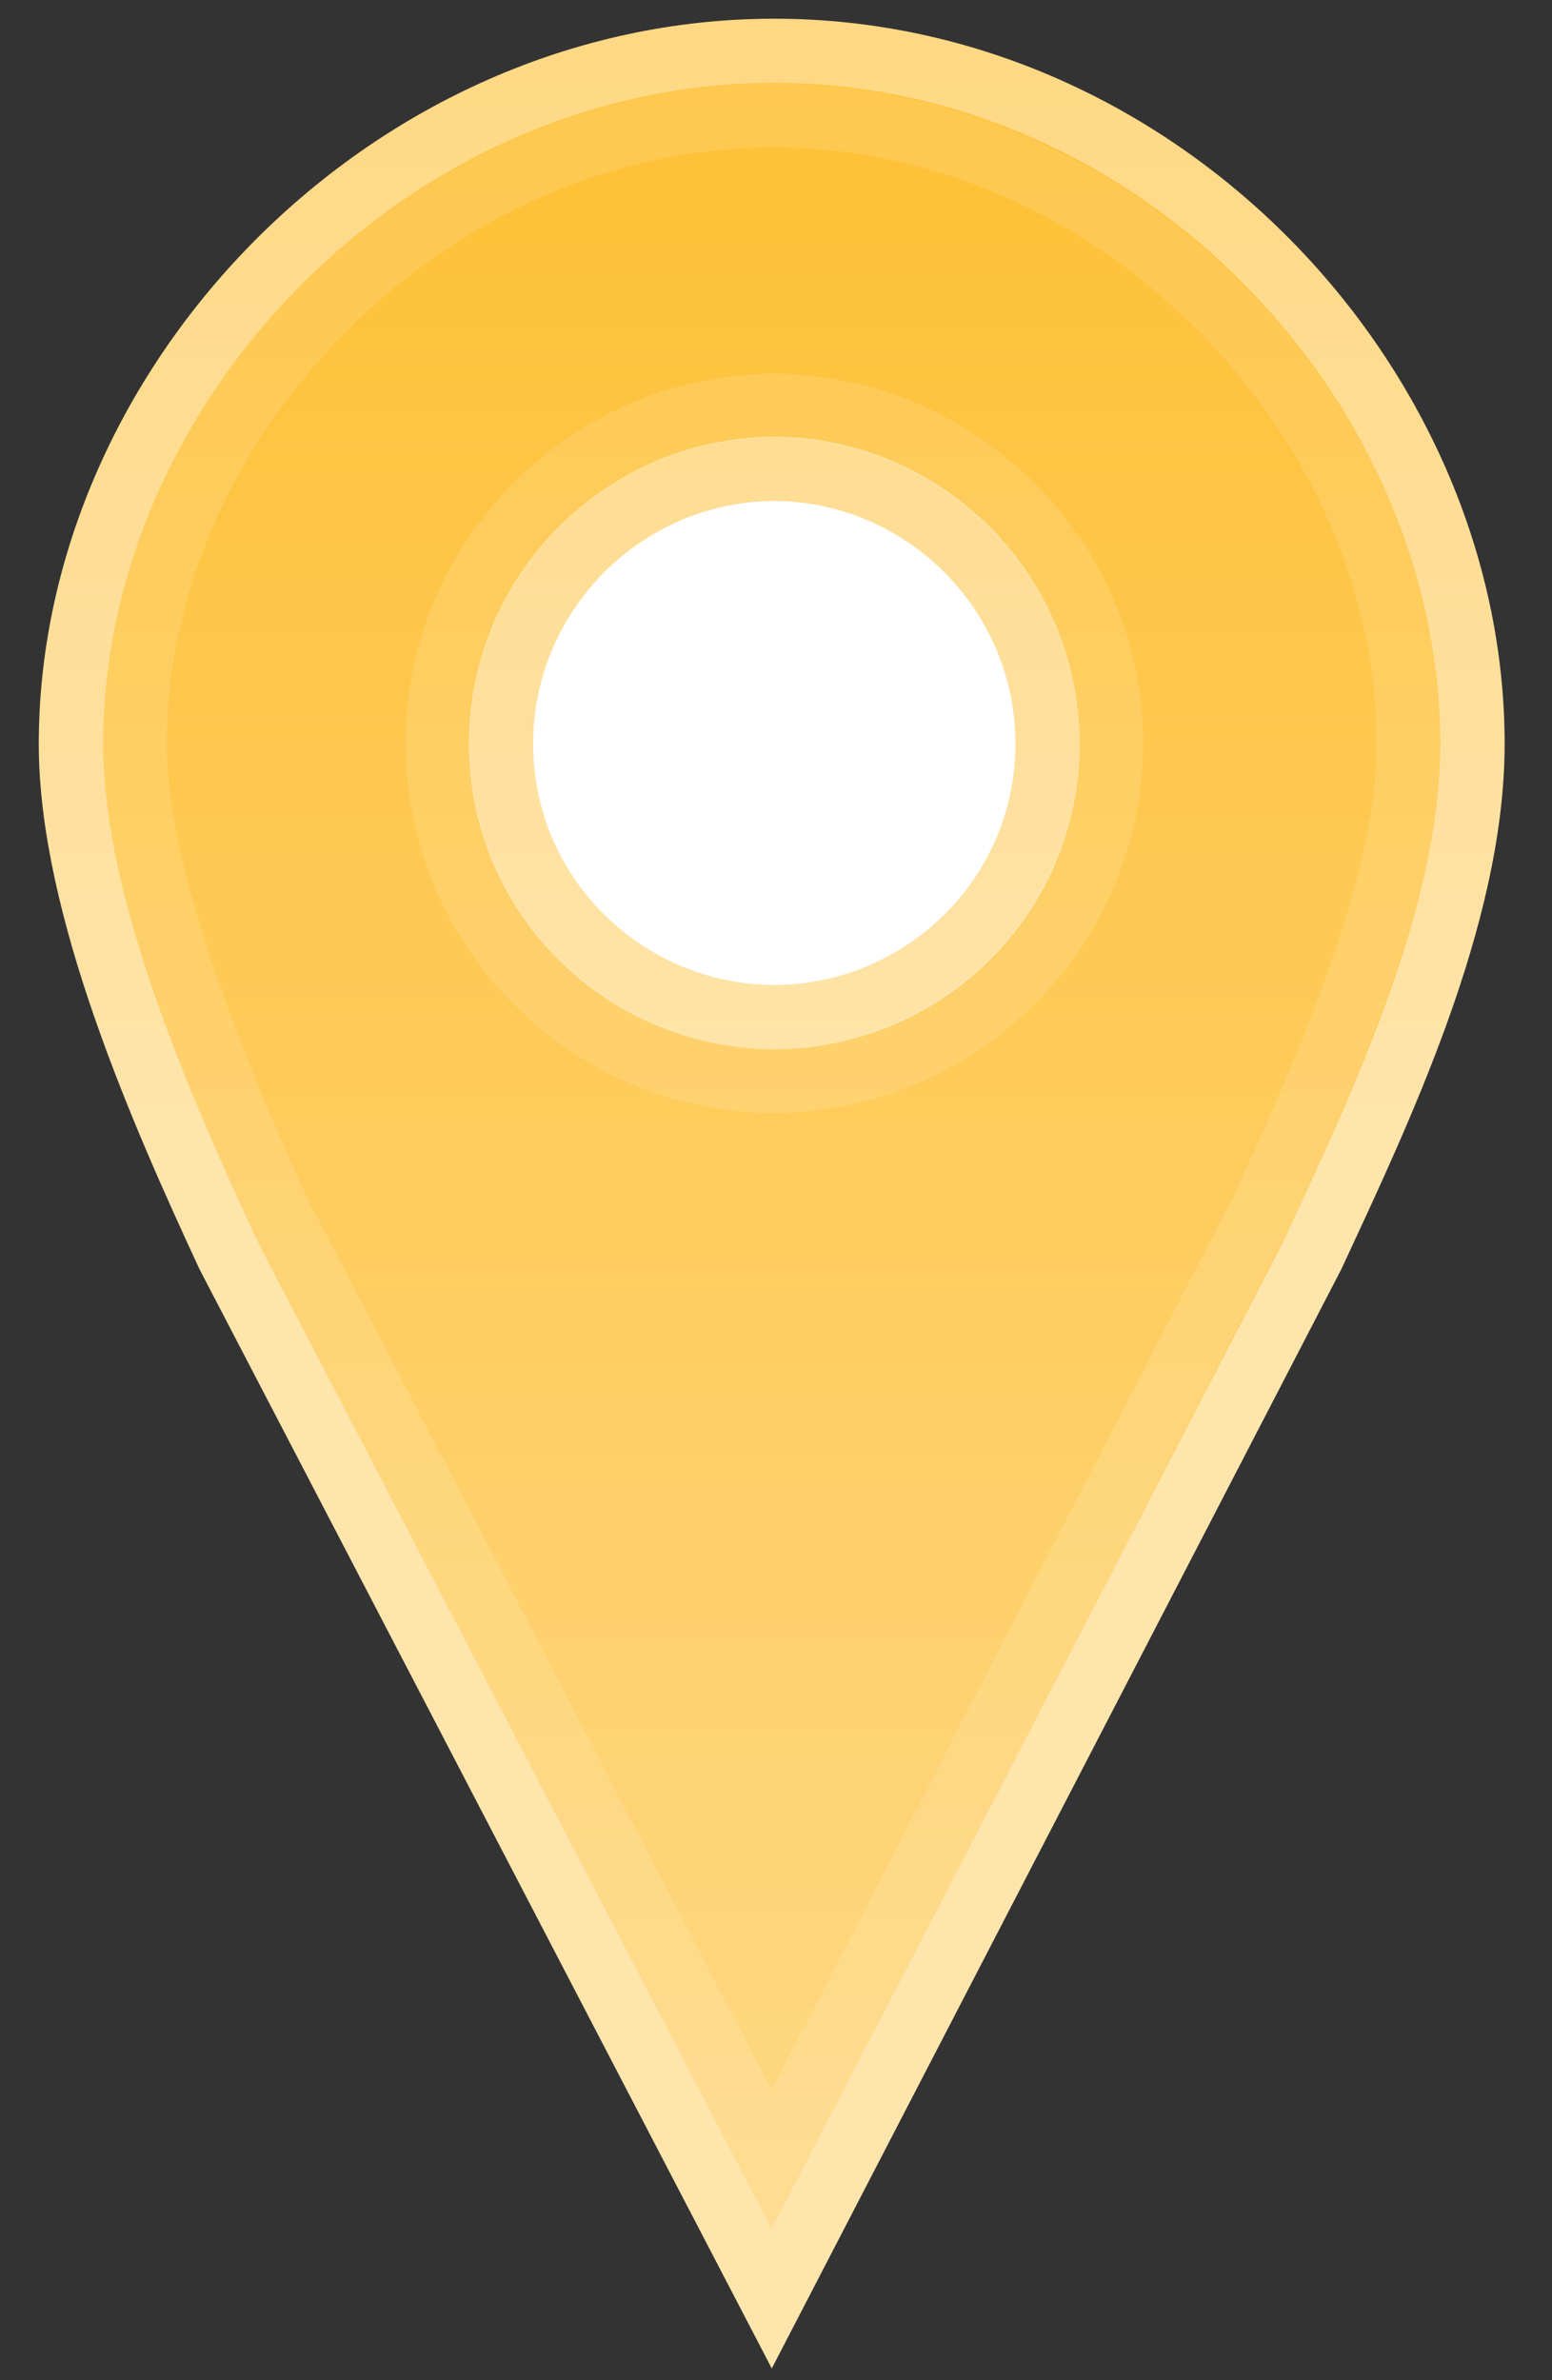 <?xml version="1.0" encoding="UTF-8" standalone="no"?>
<!-- Created with Inkscape (http://www.inkscape.org/) -->

<svg
   xmlns:dc="http://purl.org/dc/elements/1.1/"
   xmlns:cc="http://creativecommons.org/ns#"
   xmlns:rdf="http://www.w3.org/1999/02/22-rdf-syntax-ns#"
   xmlns:svg="http://www.w3.org/2000/svg"
   xmlns="http://www.w3.org/2000/svg"
   xmlns:xlink="http://www.w3.org/1999/xlink"
   xmlns:sodipodi="http://sodipodi.sourceforge.net/DTD/sodipodi-0.dtd"
   xmlns:inkscape="http://www.inkscape.org/namespaces/inkscape"
   width="7.5mm"
   height="11.5mm"
   viewBox="0 0 26.575 40.748"
   id="svg3421"
   version="1.1"
   inkscape:version="0.91 r13725"
   sodipodi:docname="marker-low.svg">
  <rect x="0" y="0" width="26.575" height="40.748" fill="#333333" stroke="none"/>
  <sodipodi:namedview
     pagecolor="#ffffff"
     bordercolor="#666666"
     borderopacity="1"
     objecttolerance="10"
     gridtolerance="10"
     guidetolerance="10"
     inkscape:pageopacity="0"
     inkscape:pageshadow="2"
     inkscape:window-width="1301"
     inkscape:window-height="744"
     id="namedview15"
     showgrid="false"
     inkscape:zoom="23.166763"
     inkscape:cx="14.828587"
     inkscape:cy="28.480266"
     inkscape:window-x="65"
     inkscape:window-y="24"
     inkscape:window-maximized="1"
     inkscape:current-layer="layer1" />
  <defs
     id="defs3423">
    <linearGradient
       id="a">
      <stop
         id="stop4166"
         stop-color="#126fc6"
         offset="0" />
      <stop
         id="stop4168"
         stop-color="#4c9cd1"
         offset="1" />
    </linearGradient>
    <linearGradient
       xlink:href="#linearGradient4170"
       id="c"
       gradientUnits="userSpaceOnUse"
       gradientTransform="translate(-432.132,508.585)"
       x1="445.301"
       y1="541.286"
       x2="445.301"
       y2="503.72" />
    <linearGradient
       id="linearGradient4170">
      <stop
         offset="0"
         stop-color="#126fc6"
         id="stop12"
         style="stop-color:#fed884;stop-opacity:1" />
      <stop
         offset="1"
         stop-color="#4c9cd1"
         id="stop14"
         style="stop-color:#fec034;stop-opacity:1" />
    </linearGradient>
    <linearGradient
       xlink:href="#b"
       id="d"
       gradientUnits="userSpaceOnUse"
       gradientTransform="translate(-340.552,508.584)"
       x1="351.748"
       y1="522.774"
       x2="351.748"
       y2="503.721" />
    <linearGradient
       id="b">
      <stop
         offset="0"
         stop-color="#2e6c97"
         id="stop7"
         style="stop-color:#fee5ac;stop-opacity:1" />
      <stop
         offset="1"
         stop-color="#3883b7"
         id="stop9"
         style="stop-color:#fed884;stop-opacity:1" />
    </linearGradient>
  </defs>
  <g
     inkscape:label="Calque 1"
     inkscape:groupmode="layer"
     id="layer1"
     transform="translate(0,-1011.614)">
    <rect y="1017.271" x="6.943" height="14.5" width="12.625" id="rect18" style="fill:#ffffff" />
    <path
       inkscape:connector-curvature="0"
       style="fill:url(#c);stroke:url(#d);stroke-width:1.1;stroke-linecap:round;fill-opacity:1.0"
       d="m 13.258,1012.484 c -6.573,0 -12.044,5.691 -12.044,11.866 0,2.778 1.564,6.308 2.694,8.746 l 9.306,17.872 9.262,-17.872 c 1.13,-2.438 2.738,-5.791 2.738,-8.746 0,-6.175 -5.383,-11.866 -11.956,-11.866 z m 0,7.155 c 2.584,0.017 4.679,2.122 4.679,4.71 0,2.588 -2.095,4.663 -4.679,4.679 -2.584,-0.017 -4.679,-2.09 -4.679,-4.679 0,-2.588 2.095,-4.693 4.679,-4.71 z"
       id="path46" />
    <path
       inkscape:connector-curvature="0"
       style="fill:none;stroke:#ffffff;stroke-width:1.1;stroke-linecap:round;stroke-opacity:0.122"
       d="m 13.245,1013.591 c -5.944,0 -10.938,5.219 -10.938,10.75 0,2.359 1.443,5.832 2.563,8.25 l 0.031,0.031 8.313,15.969 8.25,-15.969 0.031,-0.031 c 1.135,-2.448 2.625,-5.706 2.625,-8.25 0,-5.538 -4.931,-10.75 -10.875,-10.75 z m 0,4.969 c 3.168,0.021 5.781,2.601 5.781,5.781 0,3.18 -2.613,5.761 -5.781,5.781 -3.168,-0.02 -5.75,-2.61 -5.75,-5.781 0,-3.172 2.582,-5.761 5.75,-5.781 z"
       id="path70" />
  </g>
</svg>

